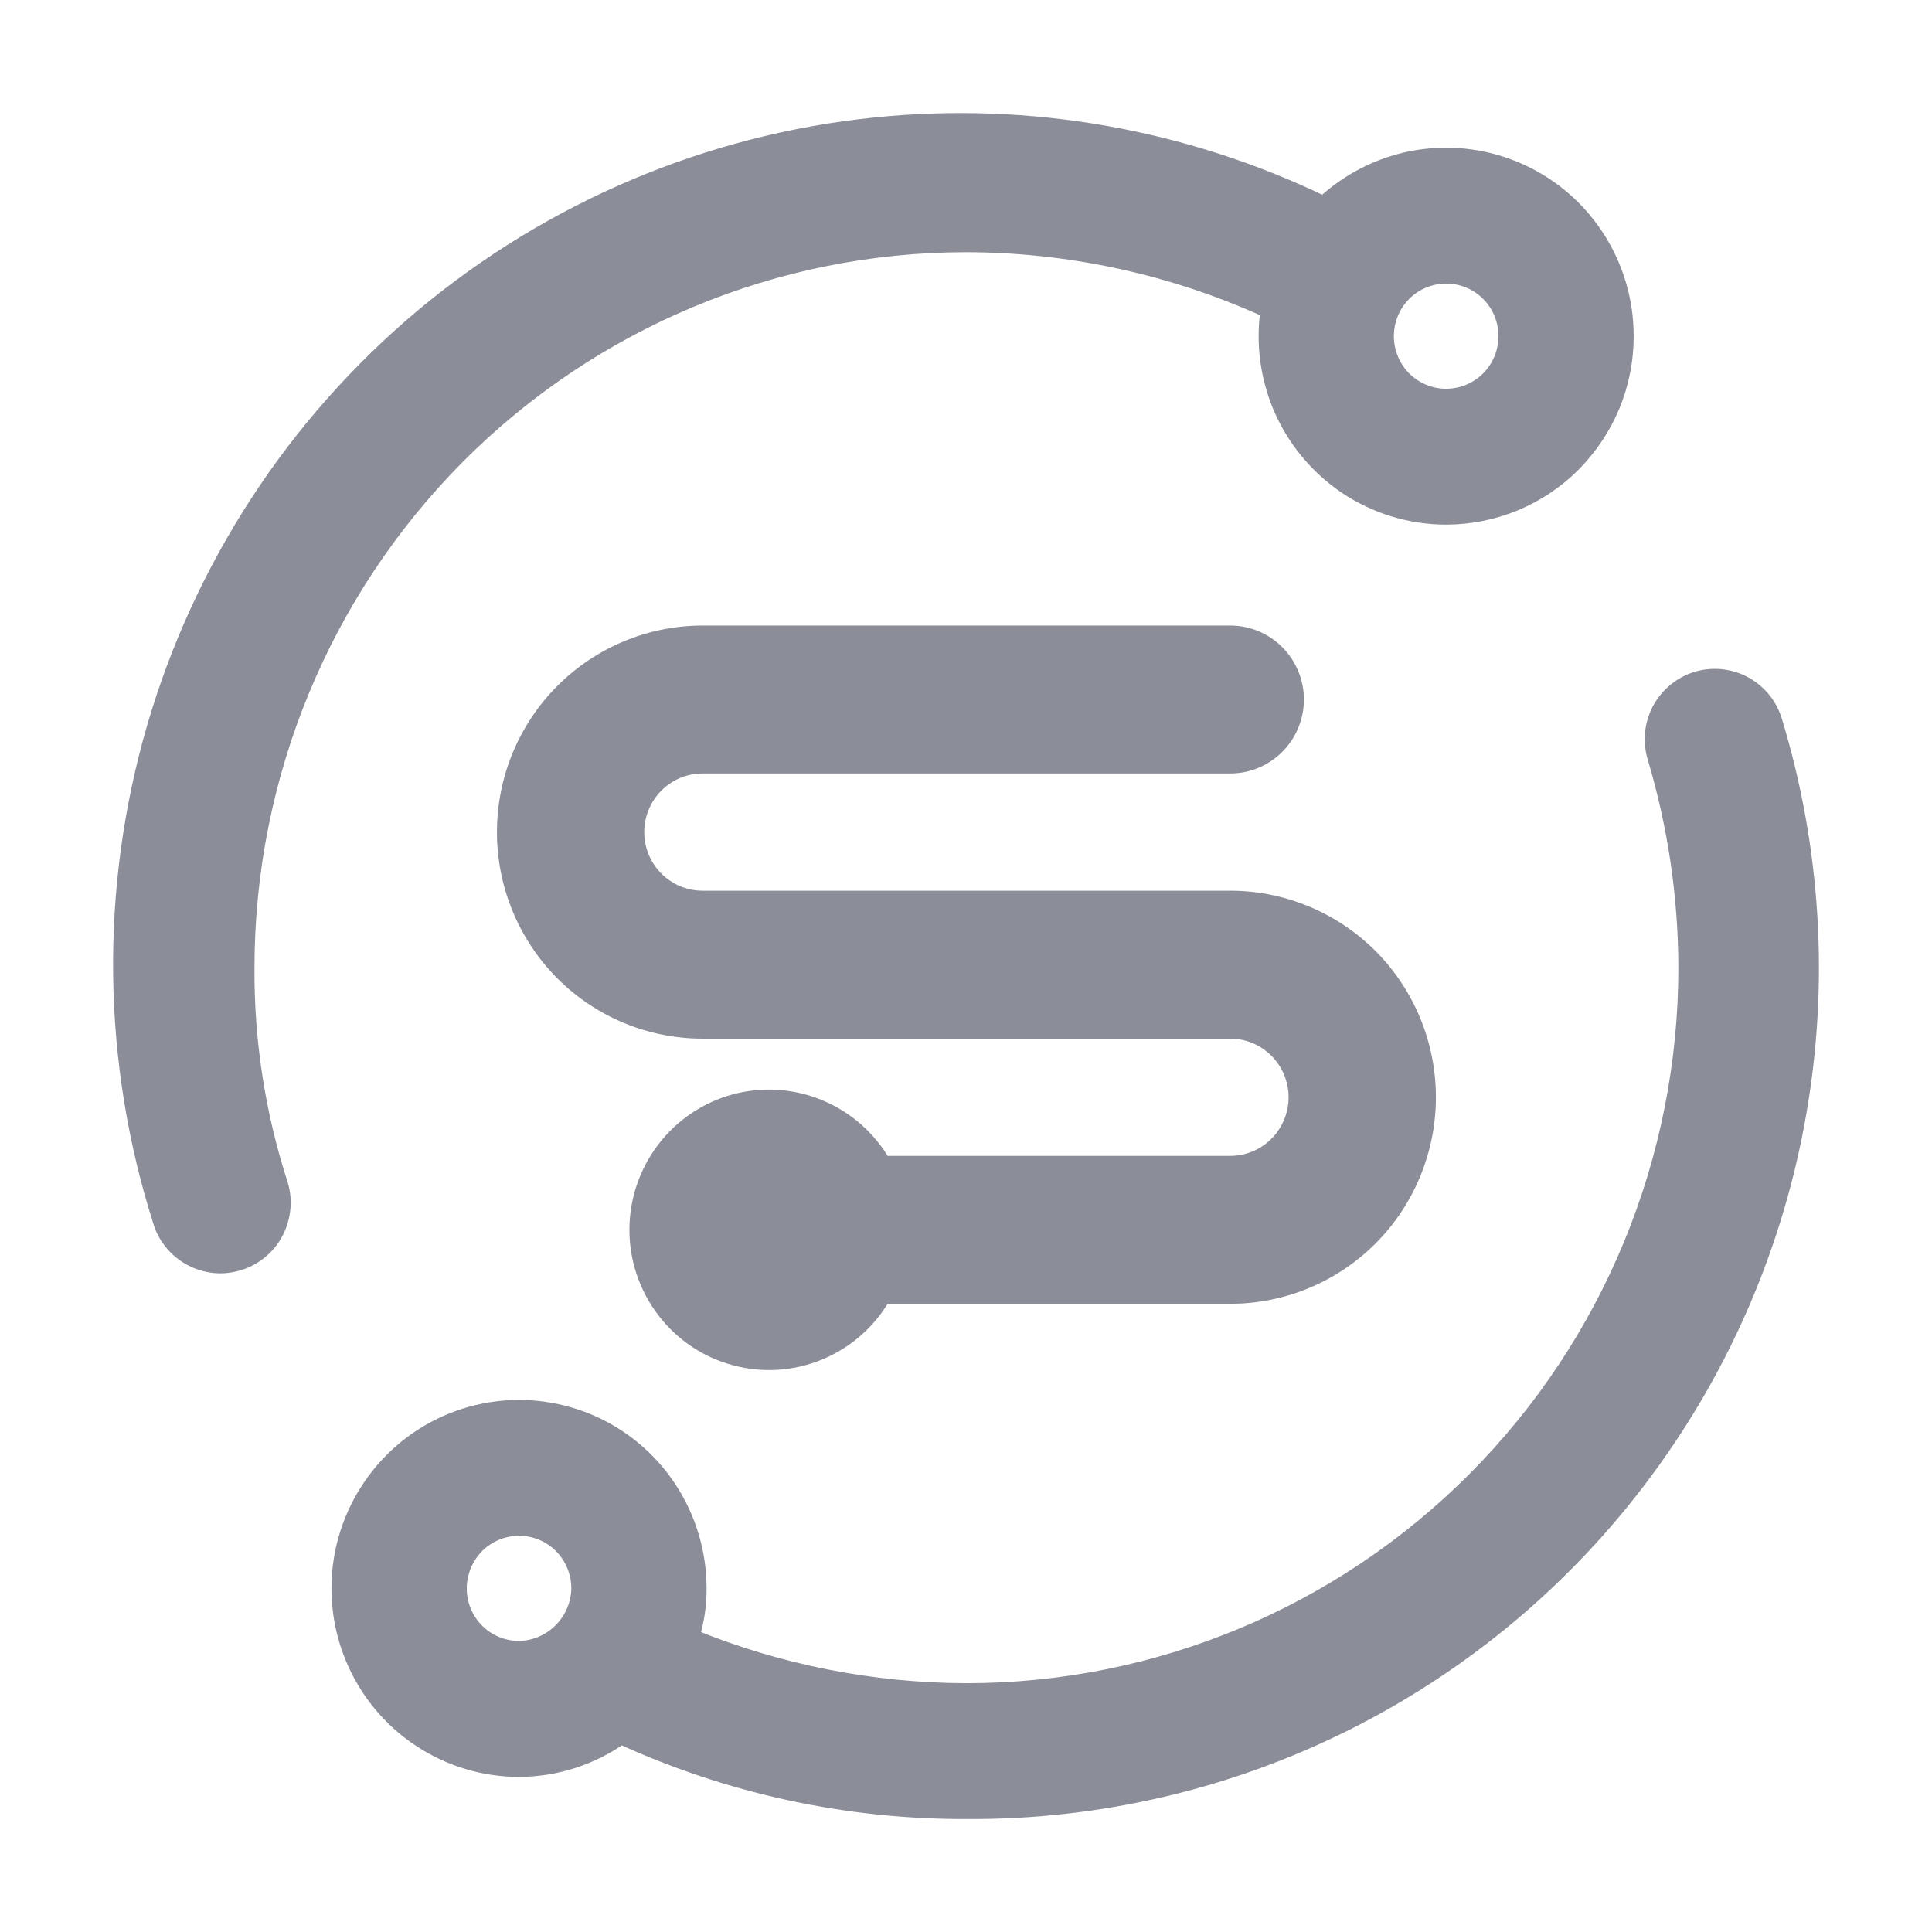 <svg width="16" height="16" viewBox="0 0 16 16" fill="none" xmlns="http://www.w3.org/2000/svg">
<g clip-path="url(#clip0_1367_3462)">
<mask id="path-1-outside-1_1367_3462" maskUnits="userSpaceOnUse" x="-0" y="0" width="16" height="16" fill="black">
<rect fill="white" x="-0" width="16" height="16"/>
<path fill-rule="evenodd" clip-rule="evenodd" d="M10.502 2.571C9.718 2.213 8.866 2.027 8.003 2.025C6.423 2.025 4.907 2.656 3.789 3.779C2.672 4.902 2.044 6.426 2.044 8.014C2.04 8.624 2.134 9.231 2.322 9.811C2.342 9.876 2.348 9.945 2.341 10.013C2.334 10.081 2.314 10.147 2.282 10.207C2.25 10.268 2.206 10.321 2.153 10.364C2.1 10.407 2.04 10.44 1.974 10.459C1.909 10.479 1.841 10.486 1.773 10.479C1.705 10.472 1.639 10.451 1.58 10.419C1.52 10.387 1.467 10.343 1.424 10.29C1.38 10.237 1.348 10.176 1.329 10.11C0.908 8.785 0.891 7.365 1.278 6.03C1.666 4.695 2.441 3.507 3.504 2.617C4.568 1.728 5.871 1.177 7.248 1.036C8.524 0.905 9.809 1.132 10.961 1.688C11.164 1.499 11.414 1.37 11.686 1.315C11.975 1.258 12.274 1.287 12.547 1.401C12.819 1.514 13.052 1.706 13.215 1.952C13.379 2.198 13.466 2.488 13.466 2.784C13.466 2.98 13.428 3.175 13.353 3.357C13.278 3.538 13.168 3.703 13.03 3.843C12.892 3.982 12.727 4.092 12.547 4.167C12.366 4.242 12.172 4.281 11.976 4.281C11.682 4.281 11.394 4.193 11.149 4.029C10.904 3.864 10.713 3.63 10.6 3.357C10.498 3.108 10.464 2.837 10.502 2.571ZM12.328 3.137C12.235 3.23 12.108 3.283 11.976 3.283C11.845 3.283 11.719 3.23 11.625 3.137C11.532 3.043 11.48 2.916 11.48 2.784C11.48 2.651 11.532 2.525 11.625 2.431C11.719 2.337 11.845 2.285 11.976 2.285C12.108 2.285 12.235 2.337 12.328 2.431C12.421 2.525 12.473 2.651 12.473 2.784C12.473 2.916 12.421 3.043 12.328 3.137Z"/>
<path fill-rule="evenodd" clip-rule="evenodd" d="M8.003 14.003C7.224 14.001 6.451 13.849 5.729 13.554C5.769 13.424 5.789 13.29 5.788 13.154C5.788 12.858 5.701 12.569 5.537 12.322C5.374 12.076 5.141 11.884 4.869 11.771C4.596 11.658 4.297 11.628 4.008 11.686C3.719 11.744 3.453 11.886 3.245 12.096C3.037 12.305 2.895 12.572 2.837 12.862C2.78 13.153 2.809 13.454 2.922 13.727C3.035 14.001 3.226 14.235 3.471 14.399C3.716 14.564 4.004 14.652 4.299 14.652C4.601 14.651 4.896 14.557 5.143 14.382C6.041 14.793 7.017 15.004 8.003 15.001C9.094 15.008 10.17 14.757 11.146 14.269C12.122 13.78 12.97 13.069 13.621 12.19C14.273 11.312 14.71 10.292 14.897 9.213C15.084 8.134 15.016 7.026 14.698 5.978C14.66 5.845 14.571 5.734 14.451 5.667C14.331 5.601 14.189 5.585 14.057 5.623C13.926 5.662 13.815 5.751 13.748 5.872C13.682 5.993 13.667 6.135 13.705 6.267C13.875 6.834 13.962 7.422 13.963 8.014C13.963 9.602 13.335 11.126 12.217 12.249C11.1 13.372 9.584 14.003 8.003 14.003ZM4.647 13.504C4.554 13.597 4.429 13.651 4.299 13.653C4.167 13.653 4.04 13.601 3.947 13.507C3.854 13.414 3.802 13.287 3.802 13.154C3.802 13.089 3.815 13.024 3.84 12.963C3.865 12.903 3.901 12.848 3.947 12.801C3.993 12.755 4.048 12.718 4.108 12.693C4.169 12.668 4.233 12.655 4.299 12.655C4.364 12.655 4.428 12.668 4.489 12.693C4.549 12.718 4.604 12.755 4.65 12.801C4.696 12.848 4.732 12.903 4.757 12.963C4.782 13.024 4.795 13.089 4.795 13.154C4.793 13.286 4.739 13.411 4.647 13.504Z"/>
<path d="M7.315 10.734C7.195 10.943 7.009 11.107 6.787 11.199C6.565 11.292 6.318 11.308 6.086 11.245C5.854 11.183 5.648 11.045 5.502 10.853C5.356 10.662 5.276 10.427 5.276 10.185C5.276 9.943 5.356 9.708 5.502 9.517C5.648 9.325 5.854 9.187 6.086 9.124C6.318 9.062 6.565 9.078 6.787 9.171C7.009 9.263 7.195 9.427 7.315 9.636H10.189C10.334 9.636 10.472 9.578 10.575 9.475C10.677 9.372 10.735 9.233 10.735 9.087C10.735 8.941 10.677 8.802 10.575 8.699C10.472 8.596 10.334 8.538 10.189 8.538H5.818C5.384 8.538 4.967 8.365 4.659 8.056C4.352 7.747 4.179 7.328 4.179 6.891C4.179 6.454 4.352 6.035 4.659 5.727C4.967 5.418 5.384 5.244 5.818 5.244H10.189C10.334 5.244 10.472 5.302 10.575 5.405C10.677 5.508 10.735 5.648 10.735 5.793C10.735 5.939 10.677 6.078 10.575 6.181C10.472 6.284 10.334 6.342 10.189 6.342H5.818C5.673 6.342 5.534 6.4 5.432 6.503C5.329 6.606 5.272 6.746 5.272 6.891C5.272 7.037 5.329 7.176 5.432 7.279C5.534 7.382 5.673 7.44 5.818 7.44H10.189C10.623 7.44 11.04 7.614 11.348 7.922C11.655 8.231 11.828 8.65 11.828 9.087C11.828 9.524 11.655 9.943 11.348 10.252C11.04 10.56 10.623 10.734 10.189 10.734H7.315Z"/>
</mask>
<path fill-rule="evenodd" clip-rule="evenodd" d="M10.502 2.571C9.718 2.213 8.866 2.027 8.003 2.025C6.423 2.025 4.907 2.656 3.789 3.779C2.672 4.902 2.044 6.426 2.044 8.014C2.04 8.624 2.134 9.231 2.322 9.811C2.342 9.876 2.348 9.945 2.341 10.013C2.334 10.081 2.314 10.147 2.282 10.207C2.25 10.268 2.206 10.321 2.153 10.364C2.1 10.407 2.04 10.44 1.974 10.459C1.909 10.479 1.841 10.486 1.773 10.479C1.705 10.472 1.639 10.451 1.58 10.419C1.52 10.387 1.467 10.343 1.424 10.29C1.38 10.237 1.348 10.176 1.329 10.11C0.908 8.785 0.891 7.365 1.278 6.03C1.666 4.695 2.441 3.507 3.504 2.617C4.568 1.728 5.871 1.177 7.248 1.036C8.524 0.905 9.809 1.132 10.961 1.688C11.164 1.499 11.414 1.37 11.686 1.315C11.975 1.258 12.274 1.287 12.547 1.401C12.819 1.514 13.052 1.706 13.215 1.952C13.379 2.198 13.466 2.488 13.466 2.784C13.466 2.98 13.428 3.175 13.353 3.357C13.278 3.538 13.168 3.703 13.03 3.843C12.892 3.982 12.727 4.092 12.547 4.167C12.366 4.242 12.172 4.281 11.976 4.281C11.682 4.281 11.394 4.193 11.149 4.029C10.904 3.864 10.713 3.63 10.6 3.357C10.498 3.108 10.464 2.837 10.502 2.571ZM12.328 3.137C12.235 3.23 12.108 3.283 11.976 3.283C11.845 3.283 11.719 3.23 11.625 3.137C11.532 3.043 11.48 2.916 11.48 2.784C11.48 2.651 11.532 2.525 11.625 2.431C11.719 2.337 11.845 2.285 11.976 2.285C12.108 2.285 12.235 2.337 12.328 2.431C12.421 2.525 12.473 2.651 12.473 2.784C12.473 2.916 12.421 3.043 12.328 3.137Z" fill="#8B8D98"/>
<path fill-rule="evenodd" clip-rule="evenodd" d="M8.003 14.003C7.224 14.001 6.451 13.849 5.729 13.554C5.769 13.424 5.789 13.29 5.788 13.154C5.788 12.858 5.701 12.569 5.537 12.322C5.374 12.076 5.141 11.884 4.869 11.771C4.596 11.658 4.297 11.628 4.008 11.686C3.719 11.744 3.453 11.886 3.245 12.096C3.037 12.305 2.895 12.572 2.837 12.862C2.78 13.153 2.809 13.454 2.922 13.727C3.035 14.001 3.226 14.235 3.471 14.399C3.716 14.564 4.004 14.652 4.299 14.652C4.601 14.651 4.896 14.557 5.143 14.382C6.041 14.793 7.017 15.004 8.003 15.001C9.094 15.008 10.17 14.757 11.146 14.269C12.122 13.78 12.97 13.069 13.621 12.19C14.273 11.312 14.71 10.292 14.897 9.213C15.084 8.134 15.016 7.026 14.698 5.978C14.66 5.845 14.571 5.734 14.451 5.667C14.331 5.601 14.189 5.585 14.057 5.623C13.926 5.662 13.815 5.751 13.748 5.872C13.682 5.993 13.667 6.135 13.705 6.267C13.875 6.834 13.962 7.422 13.963 8.014C13.963 9.602 13.335 11.126 12.217 12.249C11.1 13.372 9.584 14.003 8.003 14.003ZM4.647 13.504C4.554 13.597 4.429 13.651 4.299 13.653C4.167 13.653 4.04 13.601 3.947 13.507C3.854 13.414 3.802 13.287 3.802 13.154C3.802 13.089 3.815 13.024 3.84 12.963C3.865 12.903 3.901 12.848 3.947 12.801C3.993 12.755 4.048 12.718 4.108 12.693C4.169 12.668 4.233 12.655 4.299 12.655C4.364 12.655 4.428 12.668 4.489 12.693C4.549 12.718 4.604 12.755 4.65 12.801C4.696 12.848 4.732 12.903 4.757 12.963C4.782 13.024 4.795 13.089 4.795 13.154C4.793 13.286 4.739 13.411 4.647 13.504Z" fill="#8B8D98"/>
<path d="M7.315 10.734C7.195 10.943 7.009 11.107 6.787 11.199C6.565 11.292 6.318 11.308 6.086 11.245C5.854 11.183 5.648 11.045 5.502 10.853C5.356 10.662 5.276 10.427 5.276 10.185C5.276 9.943 5.356 9.708 5.502 9.517C5.648 9.325 5.854 9.187 6.086 9.124C6.318 9.062 6.565 9.078 6.787 9.171C7.009 9.263 7.195 9.427 7.315 9.636H10.189C10.334 9.636 10.472 9.578 10.575 9.475C10.677 9.372 10.735 9.233 10.735 9.087C10.735 8.941 10.677 8.802 10.575 8.699C10.472 8.596 10.334 8.538 10.189 8.538H5.818C5.384 8.538 4.967 8.365 4.659 8.056C4.352 7.747 4.179 7.328 4.179 6.891C4.179 6.454 4.352 6.035 4.659 5.727C4.967 5.418 5.384 5.244 5.818 5.244H10.189C10.334 5.244 10.472 5.302 10.575 5.405C10.677 5.508 10.735 5.648 10.735 5.793C10.735 5.939 10.677 6.078 10.575 6.181C10.472 6.284 10.334 6.342 10.189 6.342H5.818C5.673 6.342 5.534 6.4 5.432 6.503C5.329 6.606 5.272 6.746 5.272 6.891C5.272 7.037 5.329 7.176 5.432 7.279C5.534 7.382 5.673 7.44 5.818 7.44H10.189C10.623 7.44 11.04 7.614 11.348 7.922C11.655 8.231 11.828 8.65 11.828 9.087C11.828 9.524 11.655 9.943 11.348 10.252C11.04 10.56 10.623 10.734 10.189 10.734H7.315Z" fill="#8B8D98"/>
<path fill-rule="evenodd" clip-rule="evenodd" d="M10.502 2.571C9.718 2.213 8.866 2.027 8.003 2.025C6.423 2.025 4.907 2.656 3.789 3.779C2.672 4.902 2.044 6.426 2.044 8.014C2.04 8.624 2.134 9.231 2.322 9.811C2.342 9.876 2.348 9.945 2.341 10.013C2.334 10.081 2.314 10.147 2.282 10.207C2.25 10.268 2.206 10.321 2.153 10.364C2.1 10.407 2.04 10.44 1.974 10.459C1.909 10.479 1.841 10.486 1.773 10.479C1.705 10.472 1.639 10.451 1.58 10.419C1.52 10.387 1.467 10.343 1.424 10.29C1.38 10.237 1.348 10.176 1.329 10.11C0.908 8.785 0.891 7.365 1.278 6.03C1.666 4.695 2.441 3.507 3.504 2.617C4.568 1.728 5.871 1.177 7.248 1.036C8.524 0.905 9.809 1.132 10.961 1.688C11.164 1.499 11.414 1.37 11.686 1.315C11.975 1.258 12.274 1.287 12.547 1.401C12.819 1.514 13.052 1.706 13.215 1.952C13.379 2.198 13.466 2.488 13.466 2.784C13.466 2.98 13.428 3.175 13.353 3.357C13.278 3.538 13.168 3.703 13.03 3.843C12.892 3.982 12.727 4.092 12.547 4.167C12.366 4.242 12.172 4.281 11.976 4.281C11.682 4.281 11.394 4.193 11.149 4.029C10.904 3.864 10.713 3.63 10.6 3.357C10.498 3.108 10.464 2.837 10.502 2.571ZM12.328 3.137C12.235 3.23 12.108 3.283 11.976 3.283C11.845 3.283 11.719 3.23 11.625 3.137C11.532 3.043 11.48 2.916 11.48 2.784C11.48 2.651 11.532 2.525 11.625 2.431C11.719 2.337 11.845 2.285 11.976 2.285C12.108 2.285 12.235 2.337 12.328 2.431C12.421 2.525 12.473 2.651 12.473 2.784C12.473 2.916 12.421 3.043 12.328 3.137Z" stroke="#8B8D98" stroke-width="0.127" mask="url(#path-1-outside-1_1367_3462)"/>
<path fill-rule="evenodd" clip-rule="evenodd" d="M8.003 14.003C7.224 14.001 6.451 13.849 5.729 13.554C5.769 13.424 5.789 13.29 5.788 13.154C5.788 12.858 5.701 12.569 5.537 12.322C5.374 12.076 5.141 11.884 4.869 11.771C4.596 11.658 4.297 11.628 4.008 11.686C3.719 11.744 3.453 11.886 3.245 12.096C3.037 12.305 2.895 12.572 2.837 12.862C2.78 13.153 2.809 13.454 2.922 13.727C3.035 14.001 3.226 14.235 3.471 14.399C3.716 14.564 4.004 14.652 4.299 14.652C4.601 14.651 4.896 14.557 5.143 14.382C6.041 14.793 7.017 15.004 8.003 15.001C9.094 15.008 10.17 14.757 11.146 14.269C12.122 13.78 12.97 13.069 13.621 12.19C14.273 11.312 14.71 10.292 14.897 9.213C15.084 8.134 15.016 7.026 14.698 5.978C14.66 5.845 14.571 5.734 14.451 5.667C14.331 5.601 14.189 5.585 14.057 5.623C13.926 5.662 13.815 5.751 13.748 5.872C13.682 5.993 13.667 6.135 13.705 6.267C13.875 6.834 13.962 7.422 13.963 8.014C13.963 9.602 13.335 11.126 12.217 12.249C11.1 13.372 9.584 14.003 8.003 14.003ZM4.647 13.504C4.554 13.597 4.429 13.651 4.299 13.653C4.167 13.653 4.04 13.601 3.947 13.507C3.854 13.414 3.802 13.287 3.802 13.154C3.802 13.089 3.815 13.024 3.84 12.963C3.865 12.903 3.901 12.848 3.947 12.801C3.993 12.755 4.048 12.718 4.108 12.693C4.169 12.668 4.233 12.655 4.299 12.655C4.364 12.655 4.428 12.668 4.489 12.693C4.549 12.718 4.604 12.755 4.65 12.801C4.696 12.848 4.732 12.903 4.757 12.963C4.782 13.024 4.795 13.089 4.795 13.154C4.793 13.286 4.739 13.411 4.647 13.504Z" stroke="#8B8D98" stroke-width="0.127" mask="url(#path-1-outside-1_1367_3462)"/>
<path d="M7.315 10.734C7.195 10.943 7.009 11.107 6.787 11.199C6.565 11.292 6.318 11.308 6.086 11.245C5.854 11.183 5.648 11.045 5.502 10.853C5.356 10.662 5.276 10.427 5.276 10.185C5.276 9.943 5.356 9.708 5.502 9.517C5.648 9.325 5.854 9.187 6.086 9.124C6.318 9.062 6.565 9.078 6.787 9.171C7.009 9.263 7.195 9.427 7.315 9.636H10.189C10.334 9.636 10.472 9.578 10.575 9.475C10.677 9.372 10.735 9.233 10.735 9.087C10.735 8.941 10.677 8.802 10.575 8.699C10.472 8.596 10.334 8.538 10.189 8.538H5.818C5.384 8.538 4.967 8.365 4.659 8.056C4.352 7.747 4.179 7.328 4.179 6.891C4.179 6.454 4.352 6.035 4.659 5.727C4.967 5.418 5.384 5.244 5.818 5.244H10.189C10.334 5.244 10.472 5.302 10.575 5.405C10.677 5.508 10.735 5.648 10.735 5.793C10.735 5.939 10.677 6.078 10.575 6.181C10.472 6.284 10.334 6.342 10.189 6.342H5.818C5.673 6.342 5.534 6.4 5.432 6.503C5.329 6.606 5.272 6.746 5.272 6.891C5.272 7.037 5.329 7.176 5.432 7.279C5.534 7.382 5.673 7.44 5.818 7.44H10.189C10.623 7.44 11.04 7.614 11.348 7.922C11.655 8.231 11.828 8.65 11.828 9.087C11.828 9.524 11.655 9.943 11.348 10.252C11.04 10.56 10.623 10.734 10.189 10.734H7.315Z" stroke="#8B8D98" stroke-width="0.127" mask="url(#path-1-outside-1_1367_3462)"/>
</g>
<defs>
<clipPath id="clip0_1367_3462">
<rect width="16" height="16" fill="white"/>
</clipPath>
</defs>
</svg>
